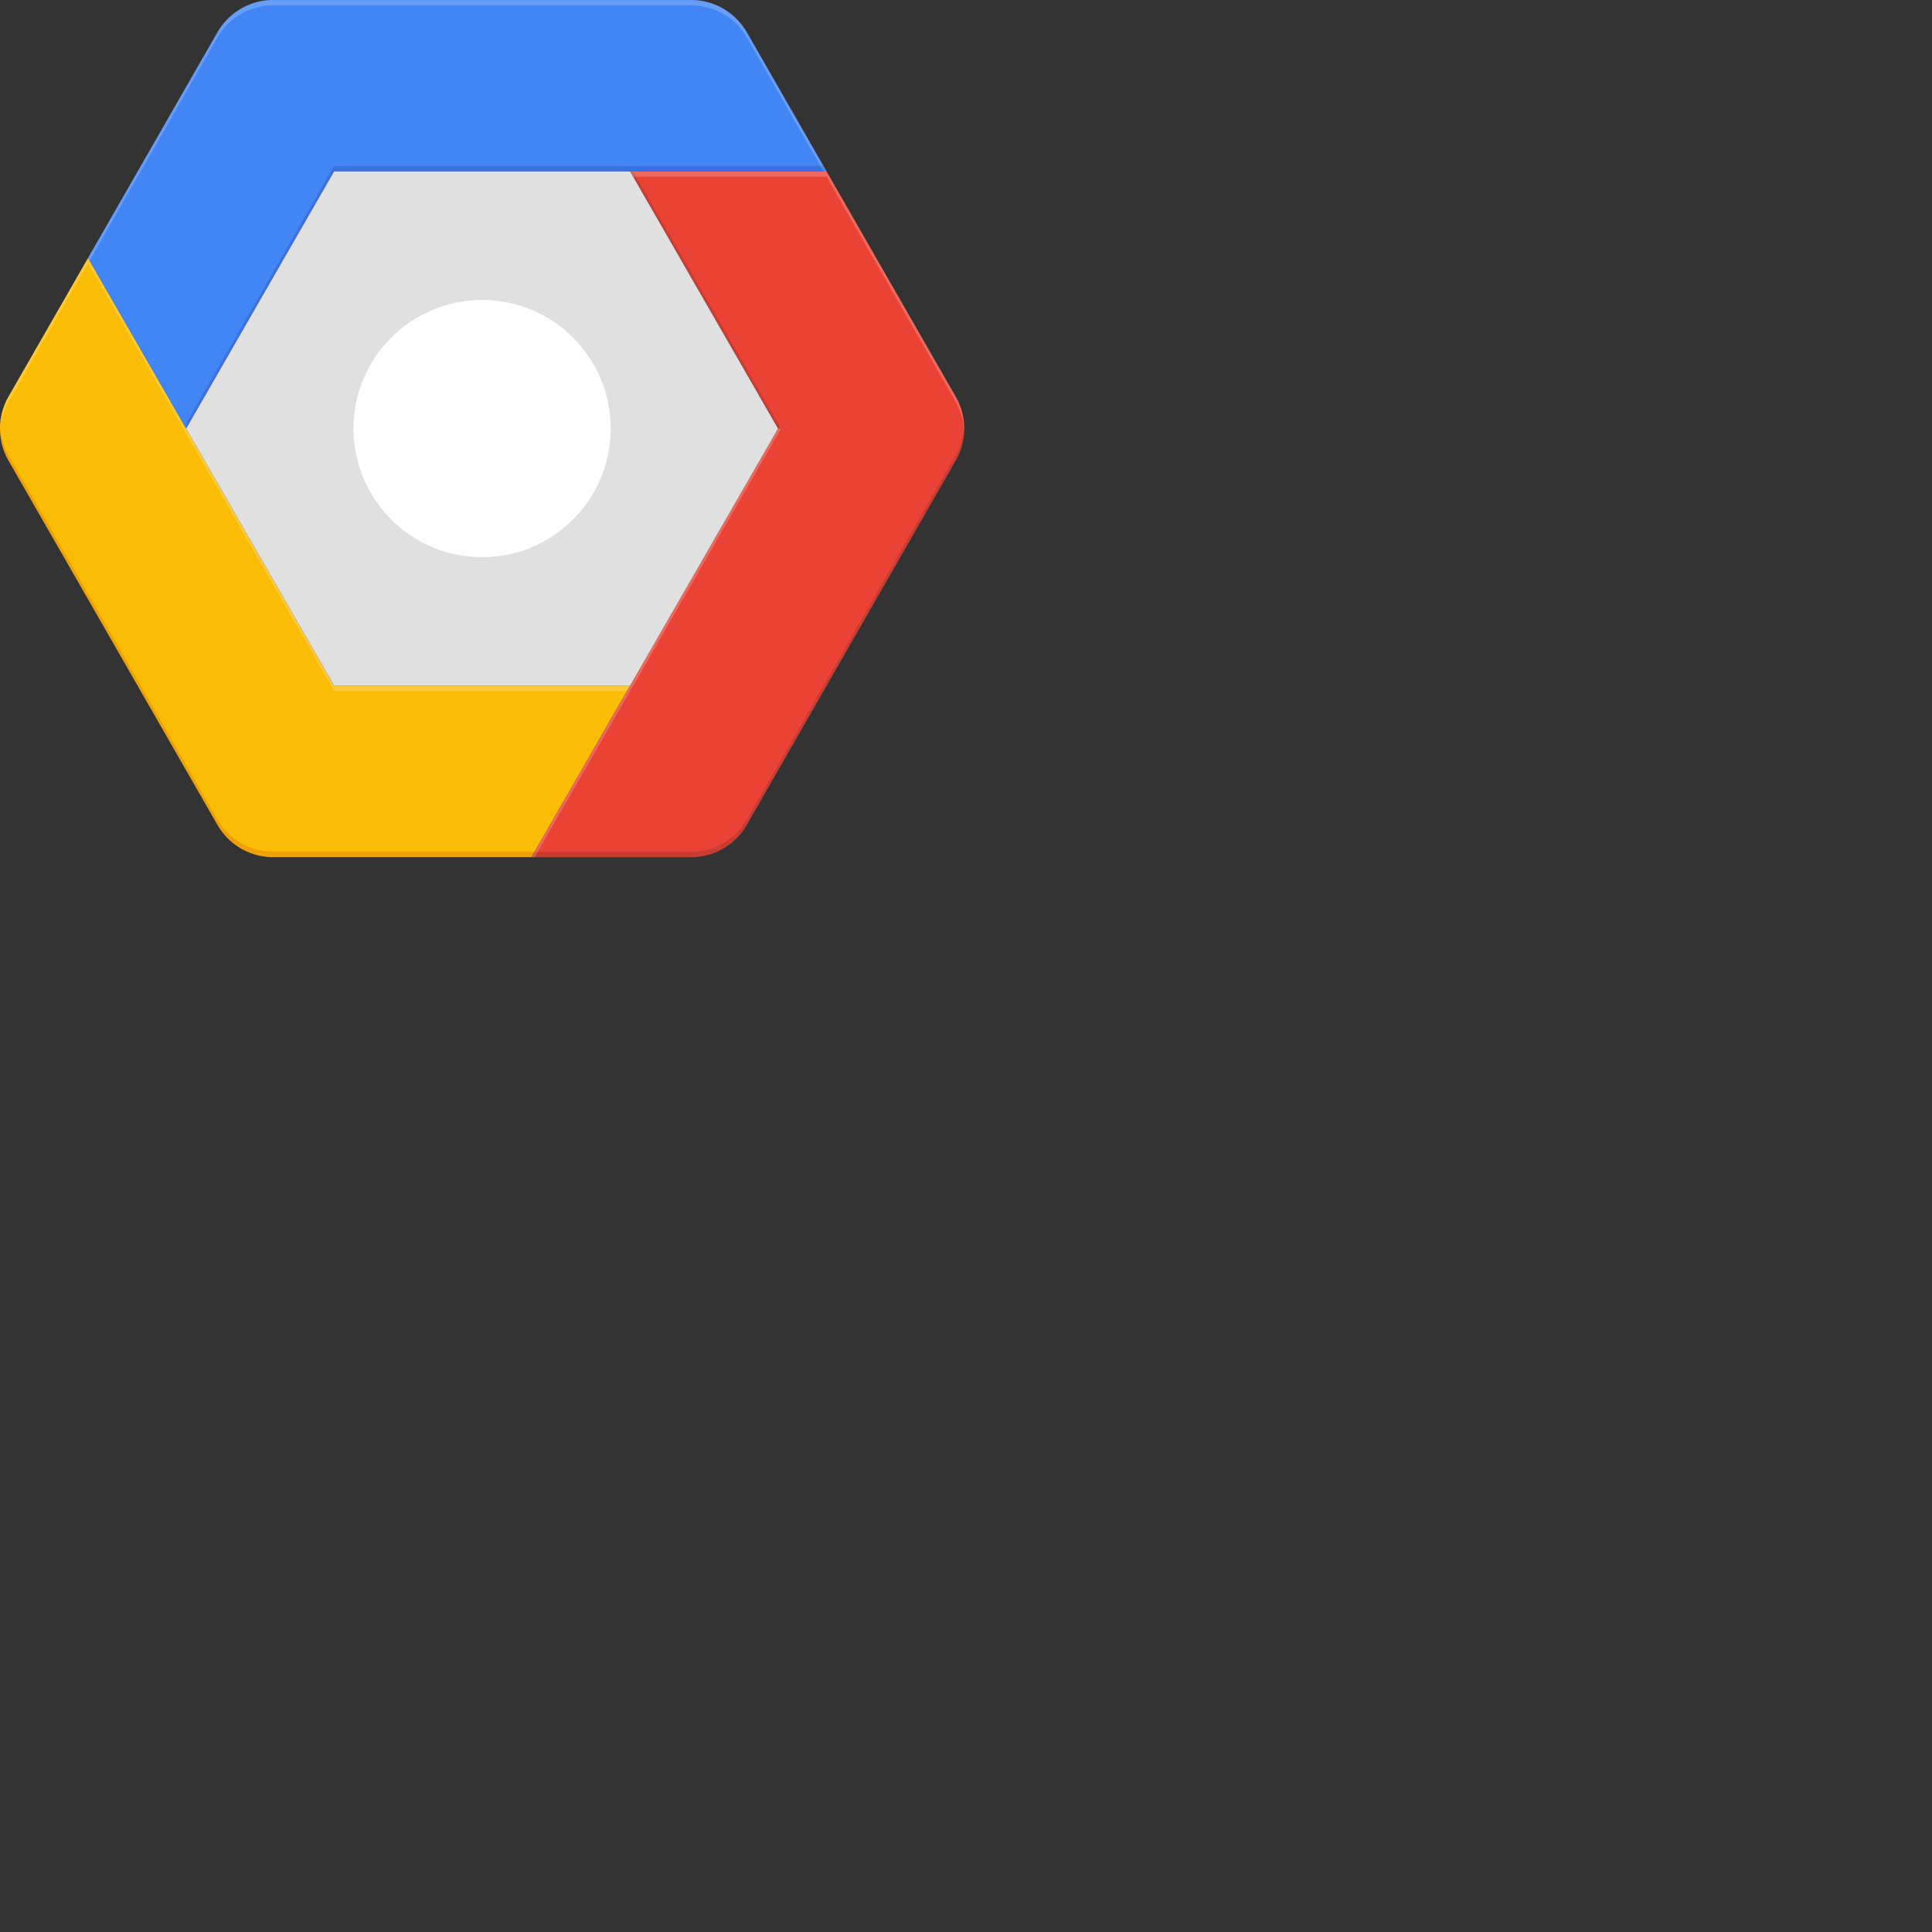 <svg xmlns="http://www.w3.org/2000/svg" version="1.1" viewBox="0 0 512 512" fill="currentColor"><rect x="0" y="0" width="512" height="512" fill="#333333" stroke="none"/><path d="M166.985 181.72l-26.136 45.432H72.4a17.038 17.038 0 0 1-14.782-8.568L2.254 122.055a17.05 17.05 0 0 1 0-16.945l21.07-36.72l26.005 45.186l39.204 68.143h78.452z" fill="#FBBC05"/><path d="M253.277 122.055L197.913 218.6a17.023 17.023 0 0 1-14.783 8.566h-42.296l26.136-45.433l39.232-68.156l-39.232-68.143h52.07l34.222 59.677a16.943 16.943 0 0 1 .015 16.945z" fill="#EA4335"/><path d="M219.052 45.433H88.533L49.33 113.576l-26.005-45.2L57.62 8.568A17.023 17.023 0 0 1 72.4 0h110.745a17.058 17.058 0 0 1 14.78 8.568l21.126 36.865z" fill="#4285F4"/><path fill="#E0E0E0" d="M166.985 45.433l39.204 68.143l-39.22 68.143H88.547L49.33 113.576l39.204-68.143z"/><circle fill="#FFF" cx="127.766" cy="113.576" r="34.079"/><path d="M57.619 9.975A17.023 17.023 0 0 1 72.4 1.41h110.745a17.058 17.058 0 0 1 14.78 8.566l20.329 35.458h.812L197.926 8.568A17.023 17.023 0 0 0 183.146 0H72.4a17.04 17.04 0 0 0-14.782 8.568L23.324 68.376l.405.71l33.89-59.11z" fill="#FFF" opacity=".2"/><path fill-opacity=".2" fill="#1A237E" d="M49.33 113.576l39.203-68.143h130.52l-.813-1.422H88.533L49.33 112.154"/><path d="M2.254 106.52l21.07-36.737l26.005 45.202l39.204 68.141h77.624l.828-1.422H88.533L49.33 113.576l-26.005-45.2l-21.07 36.721a17.15 17.15 0 0 0-2.221 9.191c.109-2.73.87-5.394 2.221-7.769z" fill="#FFF" opacity=".2"/><path d="M141.661 225.728h-69.26a17.04 17.04 0 0 1-14.782-8.566l-55.365-96.53a17.104 17.104 0 0 1-2.221-7.768c-.148 3.212.622 6.4 2.221 9.191L57.62 218.6a17.023 17.023 0 0 0 14.782 8.566h68.448l.812-1.437z" fill="#BF360C" opacity=".2"/><path d="M207.001 113.576l-39.204-68.143h-.812l39.217 68.143h.8zm46.276 7.057l-55.364 96.544a17.023 17.023 0 0 1-14.783 8.566h-41.469l-.827 1.422h42.296a17.058 17.058 0 0 0 14.783-8.566l55.364-96.544a17.052 17.052 0 0 0 2.222-9.191a17.104 17.104 0 0 1-2.222 7.769z" fill="#3E2723" opacity=".2"/><path d="M219.052 46.842l34.225 59.677a17.097 17.097 0 0 1 2.222 7.77c.148-3.213-.623-6.401-2.222-9.192L219.052 45.42h-52.067l.828 1.422h51.24zm-52.067 136.3L207 113.575h-.799l-39.217 68.143l-26.136 45.433h.812l25.324-44.01z" fill="#FFF" opacity=".2"/></svg>